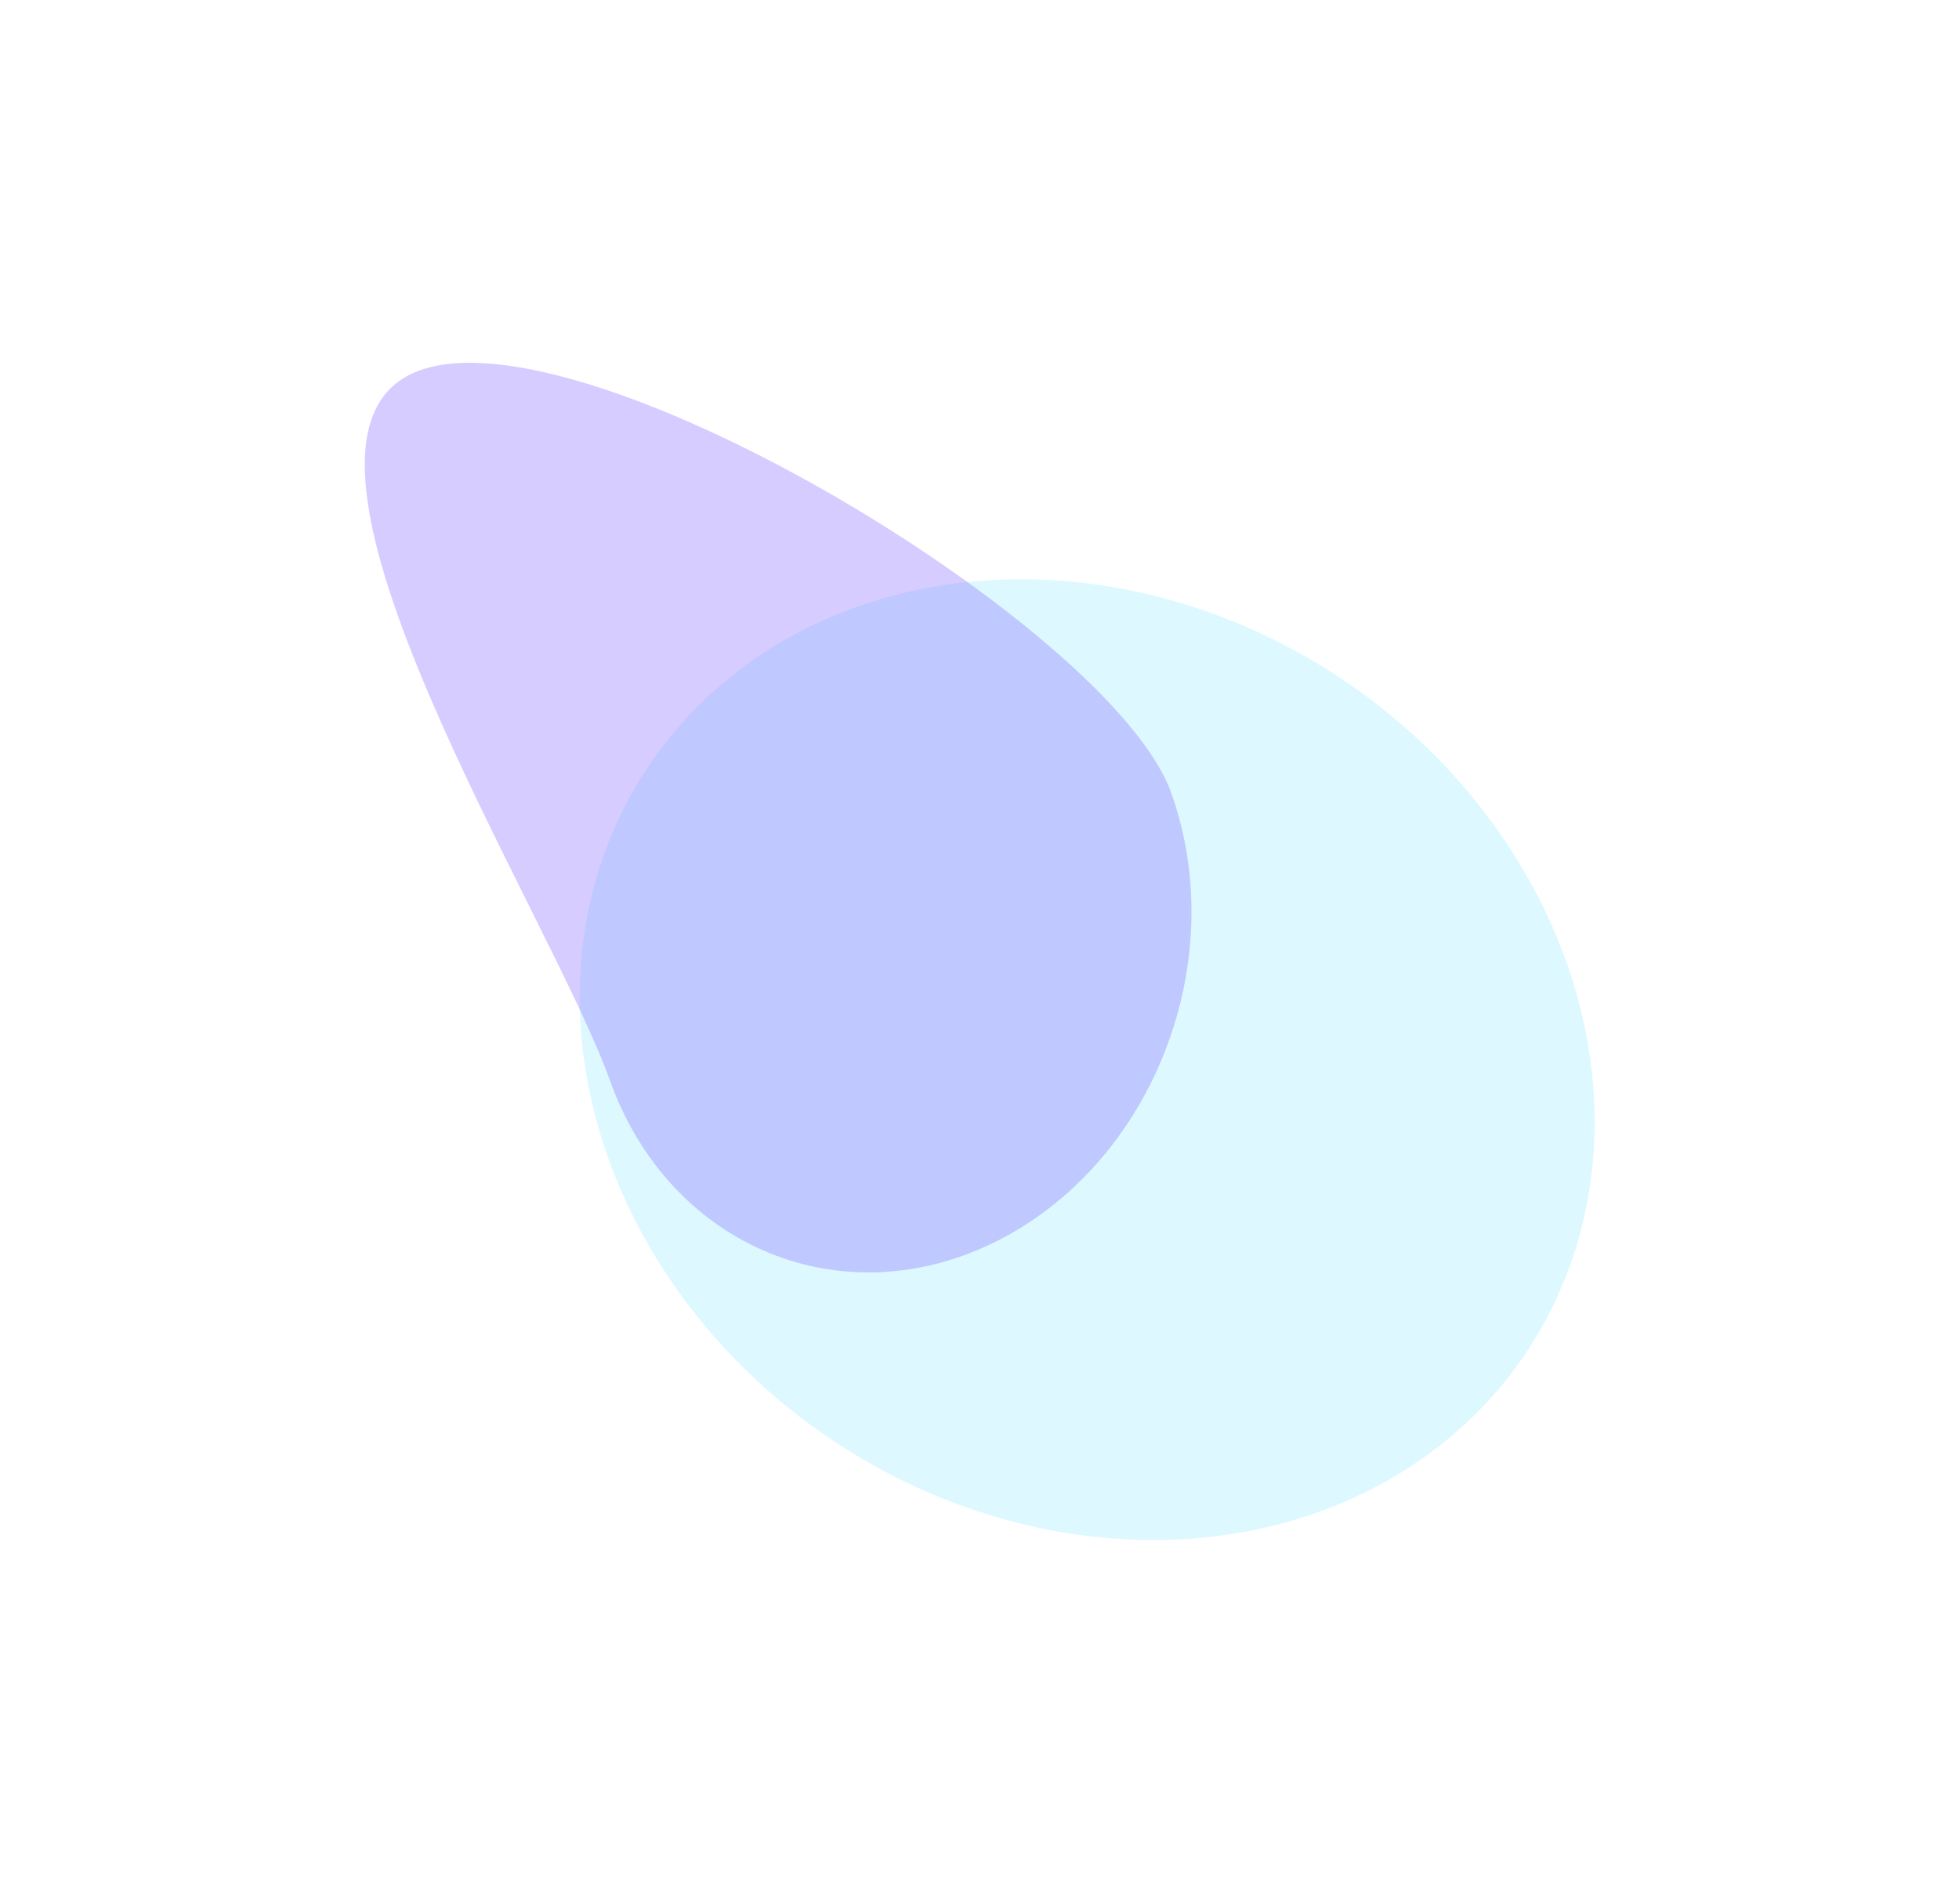 <svg width="929" height="903" viewBox="0 0 929 903" fill="none" xmlns="http://www.w3.org/2000/svg">
<g opacity="0.2" filter="url(#filter0_f_779_1610)">
<ellipse rx="240.867" ry="227.571" transform="matrix(0.452 0.892 -0.943 0.333 515.561 502.546)" fill="#55E0FF"/>
</g>
<g opacity="0.3" filter="url(#filter1_f_779_1610)">
<path d="M289.221 512.367C260.795 432.886 120.552 215.49 194.052 177.818C267.552 140.146 526.963 296.464 555.389 375.945C583.815 455.425 547.275 550.396 473.775 588.068C400.275 625.74 317.647 591.847 289.221 512.367Z" fill="#7A55FF"/>
</g>
<defs>
<filter id="filter0_f_779_1610" x="102.832" y="102.712" width="825.458" height="799.668" filterUnits="userSpaceOnUse" color-interpolation-filters="sRGB">
<feFlood flood-opacity="0" result="BackgroundImageFix"/>
<feBlend mode="normal" in="SourceGraphic" in2="BackgroundImageFix" result="shape"/>
<feGaussianBlur stdDeviation="86" result="effect1_foregroundBlur_779_1610"/>
</filter>
<filter id="filter1_f_779_1610" x="0.991" y="0.054" width="736.042" height="775.398" filterUnits="userSpaceOnUse" color-interpolation-filters="sRGB">
<feFlood flood-opacity="0" result="BackgroundImageFix"/>
<feBlend mode="normal" in="SourceGraphic" in2="BackgroundImageFix" result="shape"/>
<feGaussianBlur stdDeviation="86" result="effect1_foregroundBlur_779_1610"/>
</filter>
</defs>
</svg>
